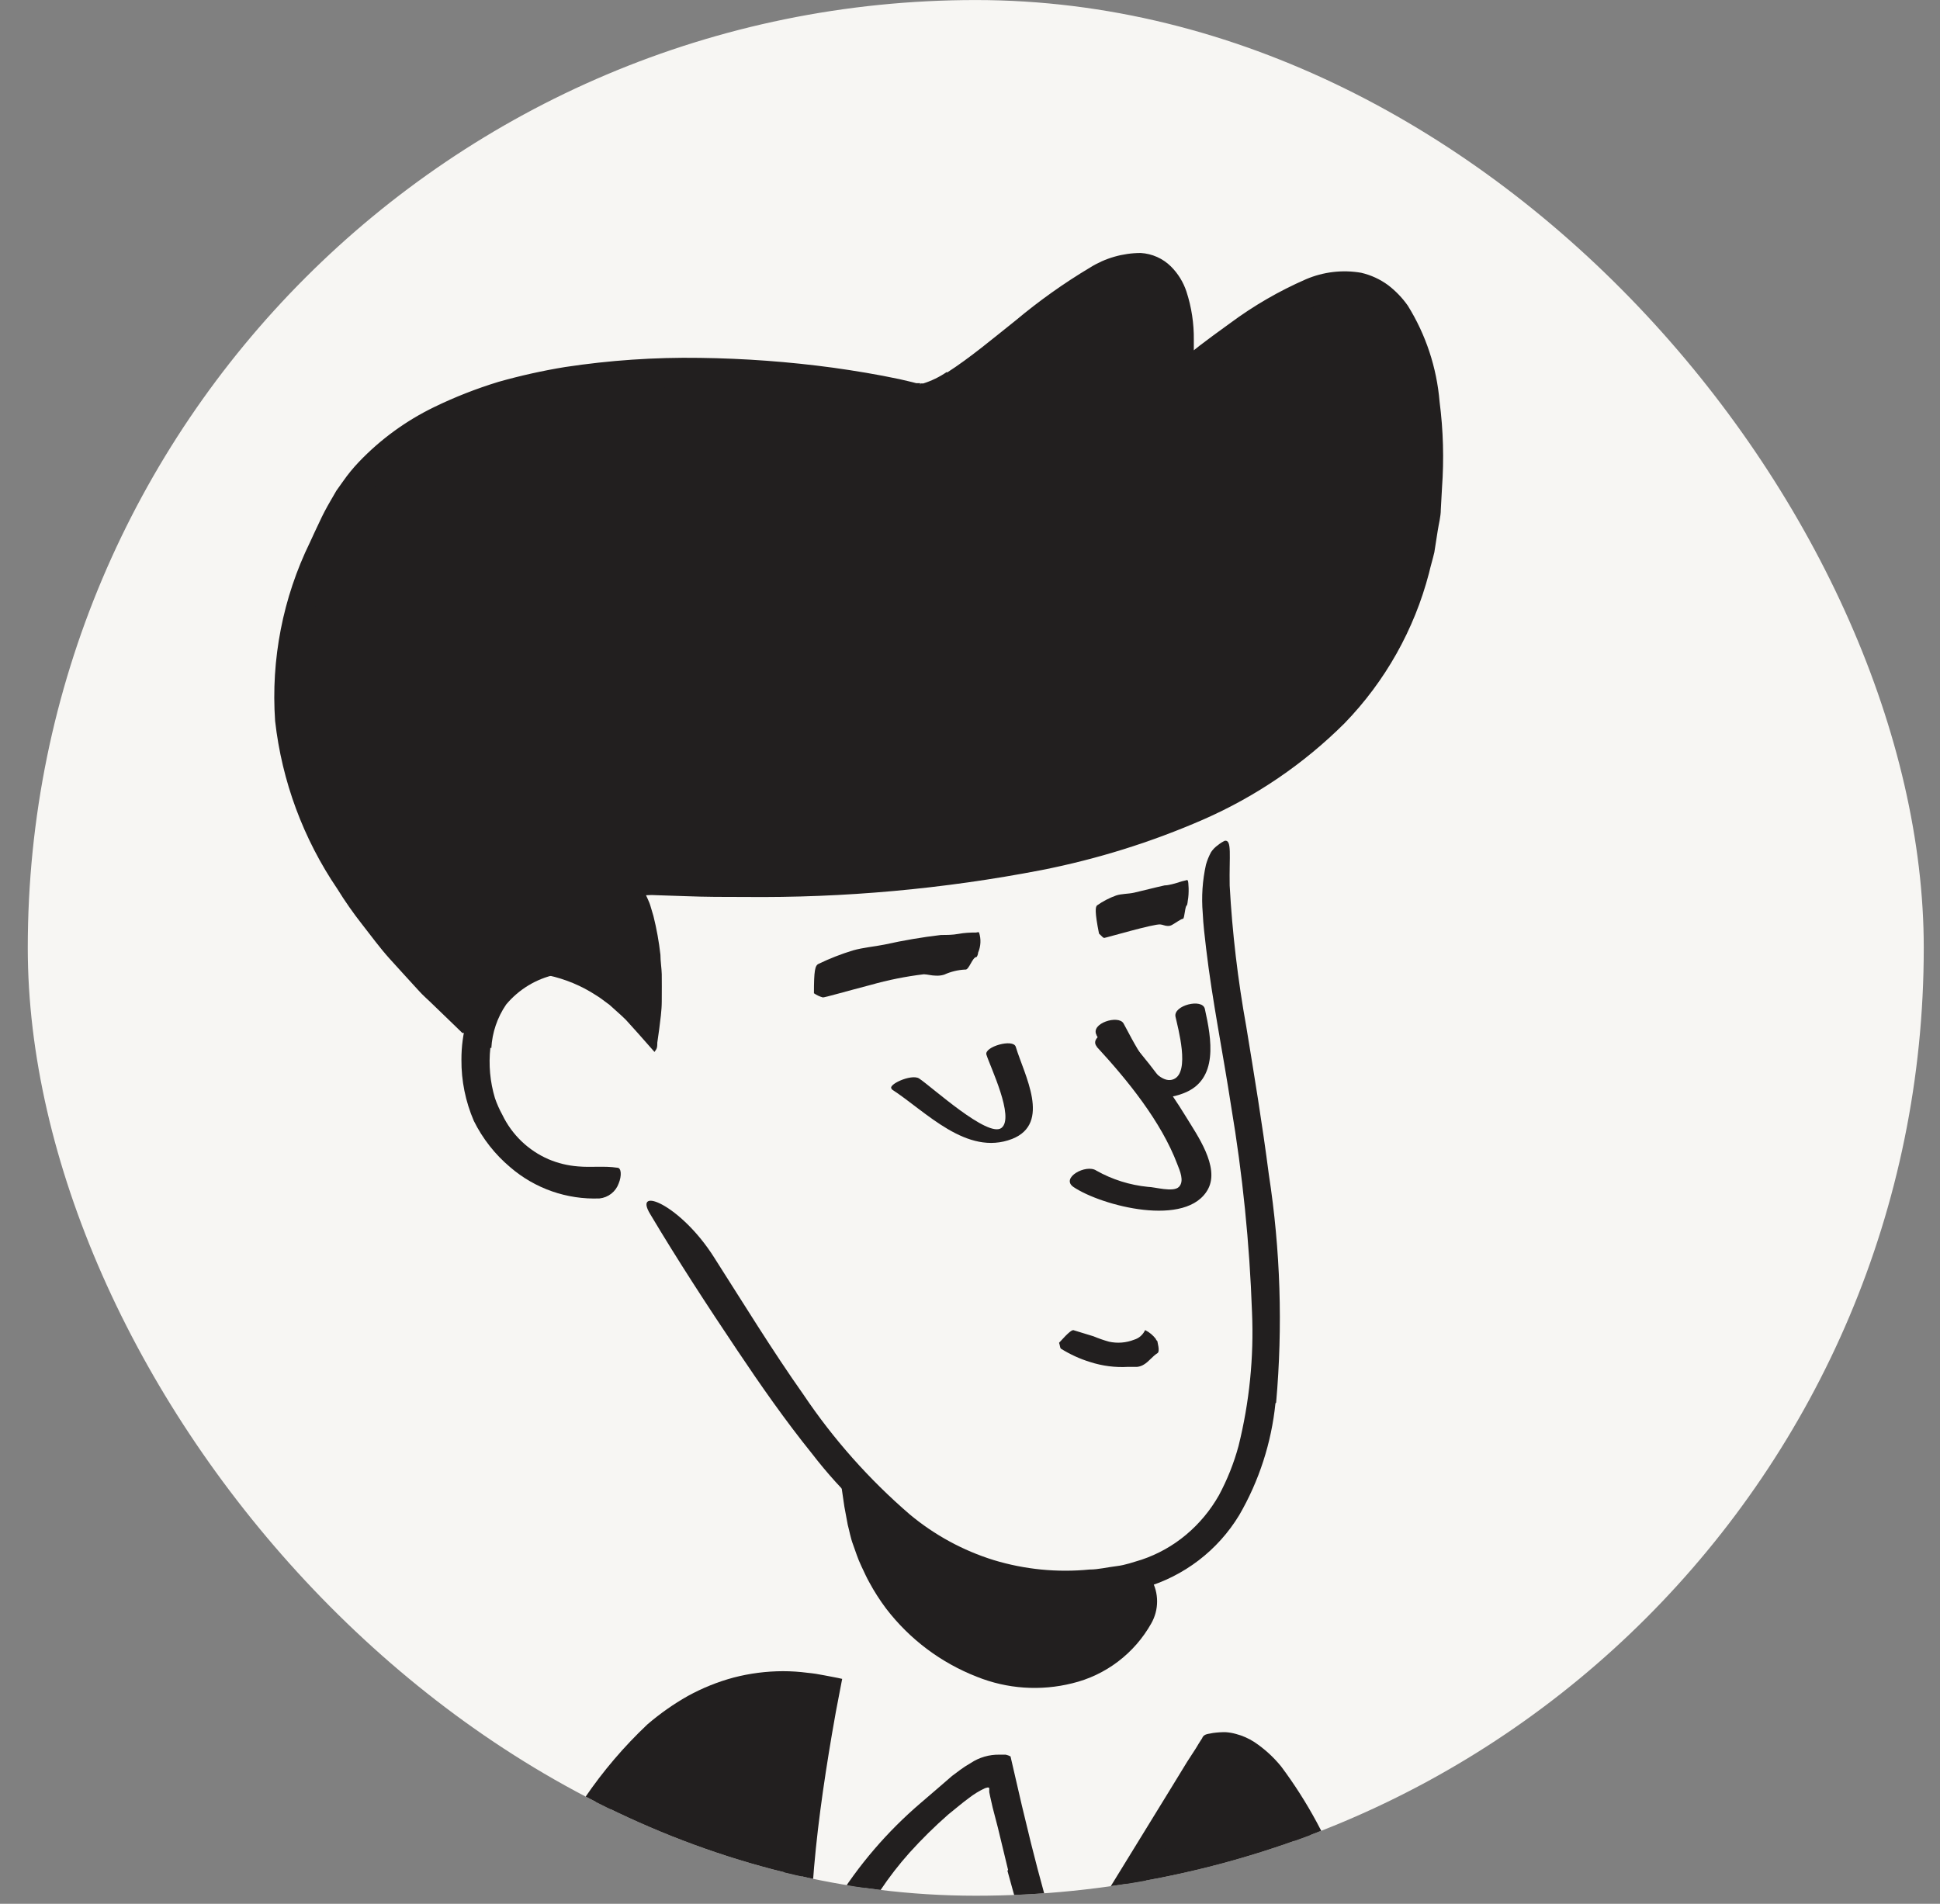 <svg width="54" height="53" viewBox="0 0 54 53" fill="none" xmlns="http://www.w3.org/2000/svg">
<rect x="0" y="0" width="54" height="53" fill="#808080" stroke="none"/>
<g clip-path="url(#clip0_248_14538)">
<rect x="0.773" y="0.001" width="52.775" height="52.775" rx="26.388" fill="#F7F6F3"/>
<g clip-path="url(#clip1_248_14538)">
<path d="M24.818 30.324C25.774 30.942 26.906 32.198 28.173 31.707C29.271 31.272 28.507 29.919 28.274 29.143C28.203 28.907 27.39 29.143 27.457 29.361C27.562 29.698 28.248 31.107 27.877 31.4C27.506 31.692 25.935 30.256 25.583 30.024C25.369 29.885 24.654 30.215 24.833 30.324H24.818Z" fill="#221F1F"/>
<path d="M30.52 28.818C31.045 29.732 31.682 30.928 32.941 30.437C33.931 30.062 33.721 28.915 33.537 28.087C33.47 27.783 32.653 27.989 32.72 28.304C32.788 28.619 33.133 29.845 32.671 30.043C32.132 30.279 31.465 28.825 31.273 28.491C31.131 28.244 30.34 28.491 30.524 28.818H30.52Z" fill="#221F1F"/>
<path d="M13.65 29.166C13.597 29.638 13.64 30.116 13.777 30.572C13.832 30.732 13.901 30.888 13.983 31.036C14.249 31.59 14.706 32.029 15.269 32.273C15.529 32.383 15.805 32.45 16.086 32.472C16.461 32.506 16.81 32.453 17.184 32.509C17.297 32.509 17.308 32.734 17.222 32.944C17.182 33.057 17.11 33.157 17.016 33.231C16.922 33.305 16.809 33.351 16.69 33.364C15.78 33.4 14.89 33.089 14.201 32.494C13.779 32.139 13.434 31.7 13.189 31.205C12.957 30.666 12.839 30.086 12.844 29.499C12.843 29.141 12.89 28.785 12.983 28.439C13.056 28.175 13.166 27.923 13.309 27.689C13.459 27.458 13.644 27.25 13.856 27.074C14.182 26.788 14.566 26.573 14.98 26.445C15.076 26.415 15.174 26.394 15.273 26.381C15.648 26.358 15.794 26.471 15.801 26.692C15.807 26.743 15.807 26.794 15.801 26.846C15.783 26.924 15.74 26.994 15.678 27.046C15.617 27.098 15.541 27.129 15.46 27.134C14.923 27.251 14.441 27.544 14.088 27.966C13.842 28.326 13.7 28.746 13.676 29.181L13.65 29.166Z" fill="#221F1F"/>
<path d="M14.546 26.808C14.741 26.808 16.492 26.703 18.014 28.57C18.014 28.57 18.359 26.34 17.485 24.582C19.629 24.623 39.781 26.377 39.755 12.962C39.755 12.962 39.931 7.103 36.778 8.04C35.204 8.509 32.689 10.739 32.689 10.739C32.689 10.739 33.228 7.44 31.62 7.485C29.907 7.534 26.639 11.511 25.462 11.181C23.333 10.578 12.342 8.932 9.524 14.48C7.938 17.617 6.285 22.07 13.223 28.6C13.267 28.212 13.412 27.841 13.645 27.527C13.877 27.212 14.188 26.965 14.546 26.808Z" fill="#221F1F"/>
<path d="M26.363 10.371C27.004 9.959 27.63 9.431 28.271 8.921C28.92 8.378 29.61 7.886 30.336 7.452C30.761 7.185 31.252 7.044 31.753 7.043C32.069 7.062 32.368 7.195 32.593 7.418C32.789 7.613 32.937 7.852 33.024 8.115C33.167 8.552 33.236 9.009 33.23 9.468V9.633V9.753L33.252 9.734L33.294 9.701L33.384 9.629L33.758 9.348L34.242 8.996C34.897 8.51 35.605 8.1 36.352 7.774C36.837 7.567 37.37 7.504 37.889 7.594C38.16 7.657 38.415 7.774 38.639 7.939C38.849 8.1 39.034 8.292 39.186 8.509C39.689 9.318 39.992 10.235 40.071 11.185C40.174 11.98 40.196 12.784 40.138 13.584L40.105 14.184C40.105 14.382 40.048 14.581 40.018 14.78L39.925 15.376C39.88 15.571 39.823 15.751 39.775 15.96C39.365 17.532 38.555 18.971 37.425 20.136C36.291 21.265 34.958 22.174 33.492 22.816C32.048 23.446 30.54 23.917 28.994 24.222C26.268 24.749 23.495 25 20.718 24.971C20.174 24.971 19.631 24.971 19.087 24.949L18.304 24.923C18.197 24.915 18.089 24.915 17.982 24.923C18.012 24.99 18.045 25.058 18.072 25.125C18.098 25.193 18.094 25.185 18.109 25.234L18.188 25.5C18.277 25.855 18.342 26.216 18.383 26.58C18.383 26.759 18.416 26.954 18.42 27.123C18.424 27.292 18.42 27.61 18.42 27.873C18.42 28.135 18.379 28.405 18.349 28.652L18.296 29.027C18.296 29.084 18.296 29.162 18.27 29.207L18.218 29.286L17.768 28.776L17.532 28.514C17.461 28.43 17.385 28.351 17.303 28.278L17.082 28.079L16.97 27.978L16.895 27.922C16.797 27.85 16.703 27.775 16.598 27.712C16.19 27.445 15.737 27.256 15.26 27.153C14.825 27.063 14.608 27.041 14.556 26.973C14.503 26.906 14.657 26.816 14.975 26.756C15.46 26.686 15.955 26.732 16.418 26.891C16.753 27.004 17.072 27.156 17.37 27.344C17.554 27.449 17.547 27.416 17.558 27.404C17.562 27.381 17.562 27.357 17.558 27.333V27.228C17.546 26.815 17.497 26.403 17.412 25.999C17.389 25.901 17.37 25.8 17.34 25.703L17.299 25.556L17.273 25.463C17.256 25.406 17.235 25.351 17.209 25.298C17.033 24.863 16.834 24.439 16.655 24.02L18.69 24.094L19.856 24.132C20.635 24.152 21.414 24.152 22.191 24.132C23.744 24.104 25.295 23.988 26.835 23.783C29.894 23.367 32.979 22.569 35.505 20.818C36.37 20.216 37.13 19.475 37.754 18.625C38.379 17.764 38.83 16.789 39.081 15.754C39.217 15.236 39.314 14.709 39.374 14.176L39.411 13.363L39.43 12.954C39.43 12.823 39.43 12.688 39.43 12.553C39.432 11.491 39.238 10.437 38.856 9.446C38.772 9.185 38.626 8.95 38.43 8.759C38.234 8.568 37.994 8.428 37.732 8.351C37.462 8.31 37.186 8.332 36.926 8.415C36.633 8.514 36.349 8.64 36.079 8.79C34.898 9.464 34.205 9.978 32.282 11.608C32.357 11.099 32.45 10.552 32.488 10.109C32.488 9.997 32.488 9.88 32.488 9.772C32.488 9.663 32.488 9.532 32.488 9.487C32.488 9.356 32.488 9.225 32.488 9.112C32.447 8.61 32.289 8.07 31.978 7.928C31.667 7.785 31.15 7.969 30.704 8.224C30.222 8.478 29.759 8.764 29.317 9.082C28.728 9.539 28.155 10.019 27.551 10.48C27.247 10.719 26.929 10.939 26.599 11.14C26.42 11.246 26.232 11.335 26.037 11.406C25.927 11.445 25.812 11.469 25.696 11.477C25.629 11.486 25.561 11.486 25.493 11.477H25.388H25.321C23.881 11.134 22.413 10.921 20.935 10.84C19.812 10.767 18.685 10.767 17.562 10.84C16.447 10.891 15.341 11.056 14.259 11.331C13.725 11.476 13.203 11.665 12.7 11.897C12.199 12.121 11.727 12.404 11.294 12.741C11.078 12.906 10.873 13.085 10.68 13.277C10.494 13.474 10.321 13.683 10.162 13.902C10.005 14.121 9.863 14.35 9.739 14.588C9.619 14.843 9.488 15.091 9.364 15.338C8.998 16.109 8.725 16.921 8.551 17.756C8.392 18.579 8.358 19.422 8.449 20.256C8.719 21.927 9.383 23.509 10.387 24.87C10.824 25.474 11.293 26.053 11.793 26.606C12.063 26.906 12.299 27.187 12.543 27.416L12.85 27.727L12.947 27.832L13.015 27.907L13.049 27.948C13.061 27.896 13.08 27.845 13.105 27.798C13.12 27.769 13.138 27.741 13.157 27.715C13.176 27.689 13.192 27.662 13.206 27.633L13.274 27.535C13.354 27.423 13.447 27.32 13.551 27.228C13.701 27.091 13.881 26.99 14.076 26.932C14.214 26.884 14.36 26.861 14.507 26.864C14.627 26.864 14.537 26.973 14.327 27.157C14.195 27.268 14.077 27.393 13.975 27.532C13.906 27.623 13.847 27.721 13.798 27.824L13.757 27.91L13.705 28.03C13.657 28.161 13.621 28.295 13.596 28.431C13.471 28.513 13.36 28.614 13.266 28.731V28.757C13.266 28.757 13.232 28.757 13.214 28.757H13.101H12.869L12.61 28.506L12.063 27.978C11.924 27.839 11.77 27.712 11.639 27.562C11.373 27.269 11.103 26.977 10.837 26.681C10.571 26.385 10.331 26.055 10.087 25.744C9.836 25.425 9.603 25.092 9.39 24.747C8.442 23.352 7.847 21.748 7.658 20.072C7.539 18.357 7.874 16.64 8.629 15.095C8.715 14.9 8.805 14.72 8.895 14.525C8.985 14.33 9.079 14.15 9.195 13.951L9.364 13.659L9.559 13.385C9.688 13.201 9.831 13.027 9.986 12.864C10.589 12.231 11.302 11.712 12.089 11.331C12.666 11.051 13.264 10.817 13.877 10.63C14.486 10.458 15.104 10.32 15.729 10.218C16.969 10.03 18.223 9.944 19.477 9.963C20.72 9.979 21.96 10.07 23.192 10.237C23.806 10.323 24.418 10.424 25.036 10.555C25.19 10.593 25.343 10.623 25.505 10.668H25.564H25.591H25.613C25.613 10.69 25.613 10.623 25.613 10.716C25.636 10.653 25.613 10.679 25.613 10.675C25.642 10.677 25.671 10.677 25.7 10.675C25.931 10.602 26.151 10.495 26.352 10.357L26.363 10.371Z" fill="#221F1F"/>
<path d="M35.502 39.069C35.39 40.166 35.047 41.227 34.494 42.18C33.899 43.163 32.955 43.884 31.851 44.201L31.263 44.354L30.678 44.448C30.285 44.499 29.889 44.521 29.493 44.512C28.09 44.466 26.728 44.031 25.558 43.256C24.431 42.491 23.434 41.55 22.604 40.471C21.854 39.541 21.172 38.563 20.52 37.589C19.68 36.337 18.859 35.077 18.098 33.799C17.611 33.001 18.942 33.529 19.875 35.002C20.703 36.299 21.494 37.592 22.364 38.825C23.197 40.065 24.193 41.187 25.325 42.162C26.012 42.735 26.806 43.167 27.66 43.432C28.523 43.694 29.428 43.783 30.326 43.695C30.573 43.695 30.82 43.631 31.075 43.601C31.33 43.571 31.544 43.489 31.776 43.421C32.228 43.269 32.648 43.034 33.013 42.728C33.382 42.419 33.691 42.047 33.928 41.629C34.162 41.193 34.346 40.732 34.475 40.254C34.777 39.038 34.904 37.786 34.85 36.535C34.782 34.613 34.588 32.697 34.269 30.8C34.044 29.323 33.748 27.888 33.572 26.403C33.534 26.073 33.493 25.751 33.478 25.418C33.44 24.967 33.47 24.513 33.568 24.072C33.602 23.951 33.65 23.834 33.71 23.723C33.762 23.645 33.828 23.578 33.905 23.525C33.963 23.477 34.028 23.436 34.096 23.405C34.295 23.382 34.213 23.817 34.228 24.653C34.3 25.968 34.455 27.277 34.689 28.574C34.91 29.923 35.138 31.302 35.318 32.697C35.642 34.798 35.709 36.93 35.521 39.047L35.502 39.069Z" fill="#221F1F"/>
<path d="M31.891 43.796C31.613 46.075 29.308 46.974 27.269 46.296C25.305 45.64 23.956 43.672 23.734 41.648C23.734 41.648 26.992 45.816 31.891 43.796Z" fill="#221F1F"/>
<path d="M24.778 43.29V43.264L24.733 43.211L24.71 43.178C24.705 43.201 24.705 43.225 24.71 43.249C24.713 43.29 24.721 43.33 24.733 43.369C24.733 43.391 24.733 43.418 24.759 43.444C24.805 43.549 24.858 43.652 24.916 43.751C25.097 44.069 25.312 44.365 25.557 44.636C25.97 45.13 26.481 45.533 27.057 45.82C27.641 46.098 28.285 46.227 28.931 46.195C29.5 46.175 30.05 45.987 30.513 45.655C30.798 45.448 31.036 45.182 31.21 44.876C31.388 44.571 31.524 44.243 31.615 43.901C31.682 43.688 31.885 43.725 32.046 43.969C32.152 44.155 32.208 44.367 32.208 44.581C32.208 44.796 32.152 45.008 32.046 45.194C31.813 45.609 31.498 45.971 31.119 46.258C30.741 46.545 30.307 46.751 29.846 46.862C28.962 47.083 28.032 47.019 27.188 46.679C26.189 46.289 25.317 45.633 24.665 44.782C24.491 44.55 24.334 44.306 24.197 44.051C24.122 43.916 24.084 43.83 23.976 43.601C23.867 43.373 23.822 43.204 23.747 43.005C23.672 42.807 23.646 42.63 23.597 42.45L23.503 41.944L23.428 41.431L23.395 41.161V41.03V40.996C23.408 40.998 23.422 40.995 23.435 40.989C23.447 40.982 23.456 40.971 23.462 40.959C23.494 40.924 23.515 40.881 23.522 40.835C23.957 41.356 24.313 41.772 24.646 42.117L25.096 42.514C25.169 42.579 25.245 42.639 25.325 42.694L25.479 42.807C26.267 43.396 27.18 43.797 28.148 43.98C28.882 44.1 29.634 44.067 30.355 43.882C30.513 43.841 30.666 43.792 30.824 43.759C31.401 43.575 31.573 43.545 31.802 43.706C31.851 43.737 31.898 43.772 31.941 43.811C32.065 43.942 31.866 44.156 31.412 44.362L31.161 44.475L30.895 44.557L30.352 44.711C30.165 44.749 29.976 44.778 29.785 44.797C29.594 44.829 29.399 44.844 29.204 44.842C28.415 44.858 27.629 44.731 26.884 44.467C26.333 44.265 25.806 44.001 25.314 43.68C25.19 43.609 25.078 43.515 24.958 43.433L24.875 43.373L24.841 43.331L24.778 43.29Z" fill="#221F1F"/>
<path d="M52.919 82.453C52.282 83.754 52.129 88.777 52.129 88.777C48.822 87.431 17.527 83.585 14.3 76.669C10.952 69.495 12.924 44.696 23.06 46.967C23.06 46.967 22.029 52.163 22.31 54.502C22.31 54.502 22.925 53.699 23.757 52.725C23.716 52.987 21.092 70.889 23.292 73.45C26.077 76.673 50.048 81.647 52.919 82.453Z" fill="#221F1F"/>
<path d="M21.782 52.938C21.831 51.878 21.947 50.888 22.086 49.876C22.157 49.37 22.232 48.871 22.318 48.377L22.449 47.627L22.49 47.402V47.353H22.427H22.269C22.194 47.353 22.119 47.331 22.044 47.331C21.743 47.314 21.44 47.325 21.141 47.364C20.542 47.446 19.964 47.642 19.439 47.942C18.372 48.608 17.481 49.523 16.842 50.607C15.477 52.785 14.686 55.33 14.128 57.879C13.594 60.471 13.292 63.105 13.224 65.75C13.137 68.079 13.262 70.41 13.599 72.715C13.76 73.853 14.039 74.971 14.431 76.051C14.524 76.31 14.638 76.561 14.773 76.801C14.84 76.917 14.915 77.029 14.99 77.138C15.065 77.247 15.155 77.356 15.248 77.457C15.623 77.878 16.045 78.255 16.504 78.581C17.448 79.242 18.452 79.812 19.503 80.283C20.56 80.783 21.641 81.22 22.745 81.595C24.946 82.386 27.198 83.046 29.466 83.641C33.492 84.699 37.6 85.546 41.663 86.329L46.938 87.319C47.818 87.484 48.696 87.652 49.561 87.832C50 87.922 50.442 88.016 50.881 88.121C51.098 88.17 51.327 88.23 51.537 88.286C51.622 88.307 51.706 88.333 51.788 88.365C51.799 88.281 51.805 88.197 51.807 88.113L51.844 87.499C51.87 87.06 51.904 86.621 51.942 86.183C52.022 85.303 52.147 84.427 52.316 83.559C52.358 83.372 52.403 83.207 52.44 83.068C52.478 82.929 52.53 82.813 52.568 82.719C52.661 82.532 52.736 82.438 52.774 82.431C52.811 82.423 52.804 82.708 52.774 83.225C52.744 83.743 52.718 84.519 52.699 85.475C52.699 85.954 52.699 86.479 52.676 87.045C52.676 87.832 52.646 88.676 52.627 89.556L51.807 89.268L51.387 89.14L51.151 89.08L50.288 88.882C47.665 88.316 44.969 87.84 42.304 87.315C39.639 86.79 36.967 86.25 34.305 85.643C31.644 85.036 28.99 84.376 26.363 83.593C23.71 82.837 21.124 81.861 18.633 80.677C17.878 80.306 17.148 79.886 16.448 79.421C15.714 78.948 15.058 78.366 14.503 77.693C14.224 77.337 13.998 76.944 13.832 76.523C13.67 76.122 13.528 75.714 13.408 75.301C13.174 74.479 12.991 73.642 12.861 72.797C12.382 69.431 12.313 66.019 12.655 62.636C12.81 60.888 13.073 59.152 13.442 57.437C13.811 55.714 14.34 54.03 15.024 52.406C15.693 50.739 16.716 49.238 18.022 48.005C18.371 47.706 18.747 47.441 19.147 47.215C19.551 46.993 19.98 46.82 20.425 46.701C20.872 46.585 21.331 46.526 21.793 46.525C22.023 46.525 22.252 46.54 22.479 46.57C22.637 46.585 22.793 46.609 22.948 46.641C23.113 46.675 23.281 46.701 23.442 46.739L23.266 47.657L23.158 48.272C22.918 49.685 22.715 51.105 22.618 52.522L22.592 53.01V53.287C22.592 53.377 22.592 53.463 22.592 53.549V53.681C22.592 53.699 22.592 53.741 22.592 53.733L22.633 53.684L24.192 51.788L23.915 53.662L23.705 55.236L23.405 57.699C22.986 61.103 22.742 64.526 22.674 67.954C22.674 68.805 22.674 69.66 22.76 70.503C22.798 71.334 22.969 72.153 23.266 72.929C23.443 73.277 23.715 73.568 24.05 73.768C24.393 74.002 24.752 74.212 25.125 74.394C25.884 74.766 26.661 75.098 27.453 75.391C29.924 76.313 32.446 77.044 34.95 77.727C37.454 78.409 40.003 79.031 42.548 79.638L45.903 80.414C50.101 81.389 51.428 81.741 52.275 82.172C52.467 82.259 52.654 82.358 52.834 82.468C53.006 82.6 52.669 82.581 51.9 82.468C51.132 82.356 49.917 82.112 48.377 81.779C43.796 80.785 39.1 79.709 34.38 78.405C32.023 77.749 29.654 77.052 27.311 76.186C26.109 75.764 24.95 75.23 23.847 74.593C23.702 74.505 23.561 74.409 23.427 74.304C23.279 74.2 23.14 74.08 23.015 73.948C22.868 73.811 22.742 73.653 22.64 73.48C22.551 73.316 22.472 73.147 22.404 72.974C22.192 72.343 22.055 71.69 21.996 71.028C21.852 69.486 21.814 67.935 21.883 66.388C21.932 64.851 22.033 63.322 22.164 61.792C22.296 60.263 22.453 58.745 22.629 57.223L22.91 54.944L22.955 54.569V54.547V54.498L23.33 54.025L23.529 53.782L23.607 53.688L23.457 53.868L22.865 54.595L22.719 54.775L22.58 54.929L22.307 55.232L22.029 55.532L21.891 55.686C21.891 55.686 21.864 55.727 21.864 55.709V55.652V55.544L21.79 54.678C21.771 54.393 21.737 54.123 21.733 53.834V52.95L21.782 52.938Z" fill="#221F1F"/>
<path d="M43.474 80.103C41.555 79.657 33.353 77.393 31.105 76.666C30.887 71.021 30.497 64.161 30.898 53.186L33.702 48.56C37.338 47.533 40.82 64.581 43.474 80.103Z" fill="#221F1F"/>
<path d="M36.25 51.728C35.941 51.005 35.544 50.322 35.07 49.696C34.873 49.427 34.617 49.207 34.32 49.055C34.26 49.027 34.197 49.007 34.133 48.995H34.05H34.001C33.996 48.992 33.989 48.99 33.983 48.99C33.976 48.99 33.969 48.992 33.964 48.995L33.859 49.167L31.31 53.291L31.25 54.79C31.198 56.192 31.183 57.598 31.152 58.999C31.036 63.944 31.093 68.891 31.273 73.839L31.332 75.489L31.362 76.272V76.373C31.359 76.389 31.359 76.406 31.362 76.422H31.422L31.666 76.497C32.712 76.812 33.769 77.112 34.819 77.404C37.517 78.154 40.246 78.847 42.93 79.627C43.762 79.859 43.608 80.032 42.84 80.05C41.588 80.02 40.344 79.83 39.14 79.484C37.758 79.11 36.384 78.726 35.017 78.334L32.952 77.734L31.917 77.423L31.377 77.303L30.935 77.16L30.714 77.093L30.602 77.055C30.602 77.029 30.602 76.973 30.602 76.932C30.554 75.395 30.507 73.857 30.459 72.317C30.422 70.878 30.399 69.436 30.392 67.992C30.373 64.536 30.335 60.937 30.422 57.403L30.485 55.285L30.568 53.081L32.558 49.842L33.042 49.051L33.285 48.676L33.364 48.545C33.398 48.493 33.428 48.44 33.462 48.392C33.507 48.26 33.653 48.275 33.765 48.245C33.882 48.229 34 48.221 34.117 48.223C34.214 48.229 34.309 48.246 34.402 48.272C34.583 48.319 34.755 48.395 34.912 48.496C35.195 48.685 35.448 48.915 35.662 49.179C36.397 50.163 36.983 51.251 37.401 52.406C37.847 53.531 38.226 54.655 38.574 55.817C39.616 59.296 40.404 62.853 41.157 66.369C41.738 69.101 42.308 71.781 42.84 74.492C42.956 75.088 43.069 75.672 43.185 76.276C43.597 78.525 43.661 79.233 43.533 79.751C43.516 79.867 43.487 79.981 43.447 80.092C43.32 80.335 43.031 79.443 42.698 77.816C41.7 72.985 40.733 67.879 39.568 62.804C39.133 60.93 38.668 59.056 38.139 57.181C37.646 55.328 37.019 53.513 36.265 51.75L36.25 51.728Z" fill="#221F1F"/>
<path d="M28.06 52.058L27.776 50.881L27.629 50.315L27.562 50.019L27.536 49.891V49.857C27.536 49.831 27.536 49.809 27.536 49.786C27.536 49.764 27.506 49.76 27.483 49.764L27.419 49.782C27.259 49.856 27.109 49.948 26.97 50.056C26.775 50.198 26.595 50.356 26.392 50.517C26.015 50.848 25.657 51.201 25.32 51.574C25.022 51.907 24.747 52.262 24.499 52.635C24.177 53.107 23.915 53.613 23.562 54.063C23.345 54.355 22.873 53.576 23.247 52.972C23.893 51.927 24.697 50.988 25.631 50.191C25.916 49.951 26.198 49.7 26.501 49.441L26.737 49.265L26.861 49.179L27.015 49.085C27.254 48.925 27.537 48.843 27.824 48.849H27.993C28.04 48.859 28.085 48.875 28.128 48.898L28.443 50.262L28.698 51.315C28.818 51.791 28.941 52.267 29.073 52.74C29.177 53.096 29.286 53.452 29.41 53.801L29.503 54.052C29.52 54.103 29.54 54.153 29.564 54.202C29.603 54.299 29.65 54.394 29.706 54.483L29.743 54.528C29.743 54.528 29.766 54.577 29.777 54.528L29.837 54.408L29.942 54.187L29.987 54.086C29.993 54.068 30.001 54.05 30.01 54.033L30.058 53.936L30.257 53.561C30.313 53.448 30.366 53.336 30.426 53.223C30.658 52.815 30.782 52.714 31.018 52.74C31.072 52.734 31.125 52.734 31.179 52.74C31.344 52.785 31.359 53.021 31.224 53.34C31.119 53.576 31.01 53.812 30.894 54.048L30.714 54.4L30.358 55.03C30.242 55.236 30.108 55.43 29.957 55.611L29.755 55.87C29.721 55.956 29.687 55.87 29.654 55.821L29.549 55.675L29.155 55.188L28.81 54.487L28.679 54.142C28.638 54.044 28.608 53.947 28.574 53.846C28.506 53.651 28.443 53.471 28.383 53.257C28.259 52.882 28.15 52.474 28.042 52.08L28.06 52.058Z" fill="#221F1F"/>
<path d="M22.656 27.652C22.656 27.018 22.686 26.88 22.784 26.834C23.092 26.685 23.412 26.56 23.739 26.46C24.028 26.377 24.332 26.355 24.628 26.295C25.145 26.18 25.668 26.091 26.195 26.029C26.352 26.029 26.517 26.029 26.678 25.999C26.84 25.969 26.997 25.961 27.169 25.961C27.196 25.961 27.229 25.939 27.252 25.961C27.312 26.144 27.302 26.343 27.226 26.52C27.226 26.568 27.192 26.643 27.181 26.643C27.064 26.643 26.971 27.018 26.866 26.992C26.663 27.002 26.465 27.05 26.281 27.134C26.203 27.158 26.122 27.167 26.041 27.161C25.932 27.161 25.824 27.127 25.715 27.123C25.216 27.183 24.722 27.282 24.238 27.419C23.59 27.588 22.952 27.772 22.904 27.768C22.815 27.744 22.732 27.704 22.656 27.652Z" fill="#221F1F"/>
<path d="M30.591 25.991C30.468 25.376 30.49 25.241 30.539 25.204C30.702 25.089 30.88 24.997 31.067 24.93C31.225 24.878 31.401 24.889 31.566 24.852C31.847 24.788 32.124 24.713 32.417 24.649C32.503 24.649 32.589 24.623 32.683 24.601C32.777 24.578 32.855 24.541 32.987 24.514C33.009 24.514 33.039 24.484 33.062 24.514C33.084 24.544 33.103 24.867 33.062 25.077C33.059 25.12 33.051 25.162 33.039 25.204C32.983 25.204 32.975 25.579 32.927 25.579C32.878 25.579 32.728 25.691 32.627 25.747C32.586 25.772 32.539 25.782 32.492 25.777C32.428 25.777 32.361 25.74 32.297 25.736C32.128 25.714 30.775 26.111 30.738 26.111C30.7 26.111 30.659 26.051 30.591 25.991Z" fill="#221F1F"/>
<path d="M30.522 29.136C31.377 30.062 32.321 31.22 32.771 32.412C32.839 32.588 32.973 32.881 32.816 33.042C32.658 33.203 32.138 33.042 31.954 33.042C31.448 32.992 30.957 32.838 30.515 32.588C30.233 32.397 29.51 32.791 29.881 33.046C30.661 33.57 33.048 34.196 33.629 33.098C33.952 32.483 33.322 31.599 33.018 31.1C32.516 30.278 31.936 29.506 31.287 28.795C31.047 28.536 30.275 28.859 30.537 29.144L30.522 29.136Z" fill="#221F1F"/>
<path d="M29.479 37.382C29.76 37.071 29.853 37.007 29.898 37.037L30.438 37.202C30.579 37.261 30.723 37.311 30.869 37.352C31.103 37.403 31.347 37.384 31.57 37.296C31.633 37.277 31.691 37.246 31.741 37.204C31.791 37.162 31.832 37.11 31.863 37.052C31.863 37.052 31.863 37.026 31.885 37.034C31.998 37.092 32.097 37.175 32.174 37.277C32.174 37.304 32.226 37.341 32.219 37.349C32.211 37.356 32.297 37.618 32.219 37.671C32.084 37.753 31.982 37.903 31.844 37.986C31.786 38.023 31.721 38.046 31.653 38.053C31.566 38.053 31.48 38.053 31.398 38.053C31.041 38.074 30.684 38.028 30.344 37.918C30.056 37.83 29.782 37.704 29.527 37.544C29.505 37.517 29.505 37.457 29.479 37.382Z" fill="#221F1F"/>
</g>
</g>
<defs>
<clipPath id="clip0_248_14538">
<rect x="0.773" y="0.001" width="52.775" height="52.775" rx="26.388" fill="white"/>
</clipPath>
<clipPath id="clip1_248_14538">
<rect width="52.775" height="52.775" fill="white" transform="translate(0.773 0.001)"/>
</clipPath>
</defs>
</svg>

